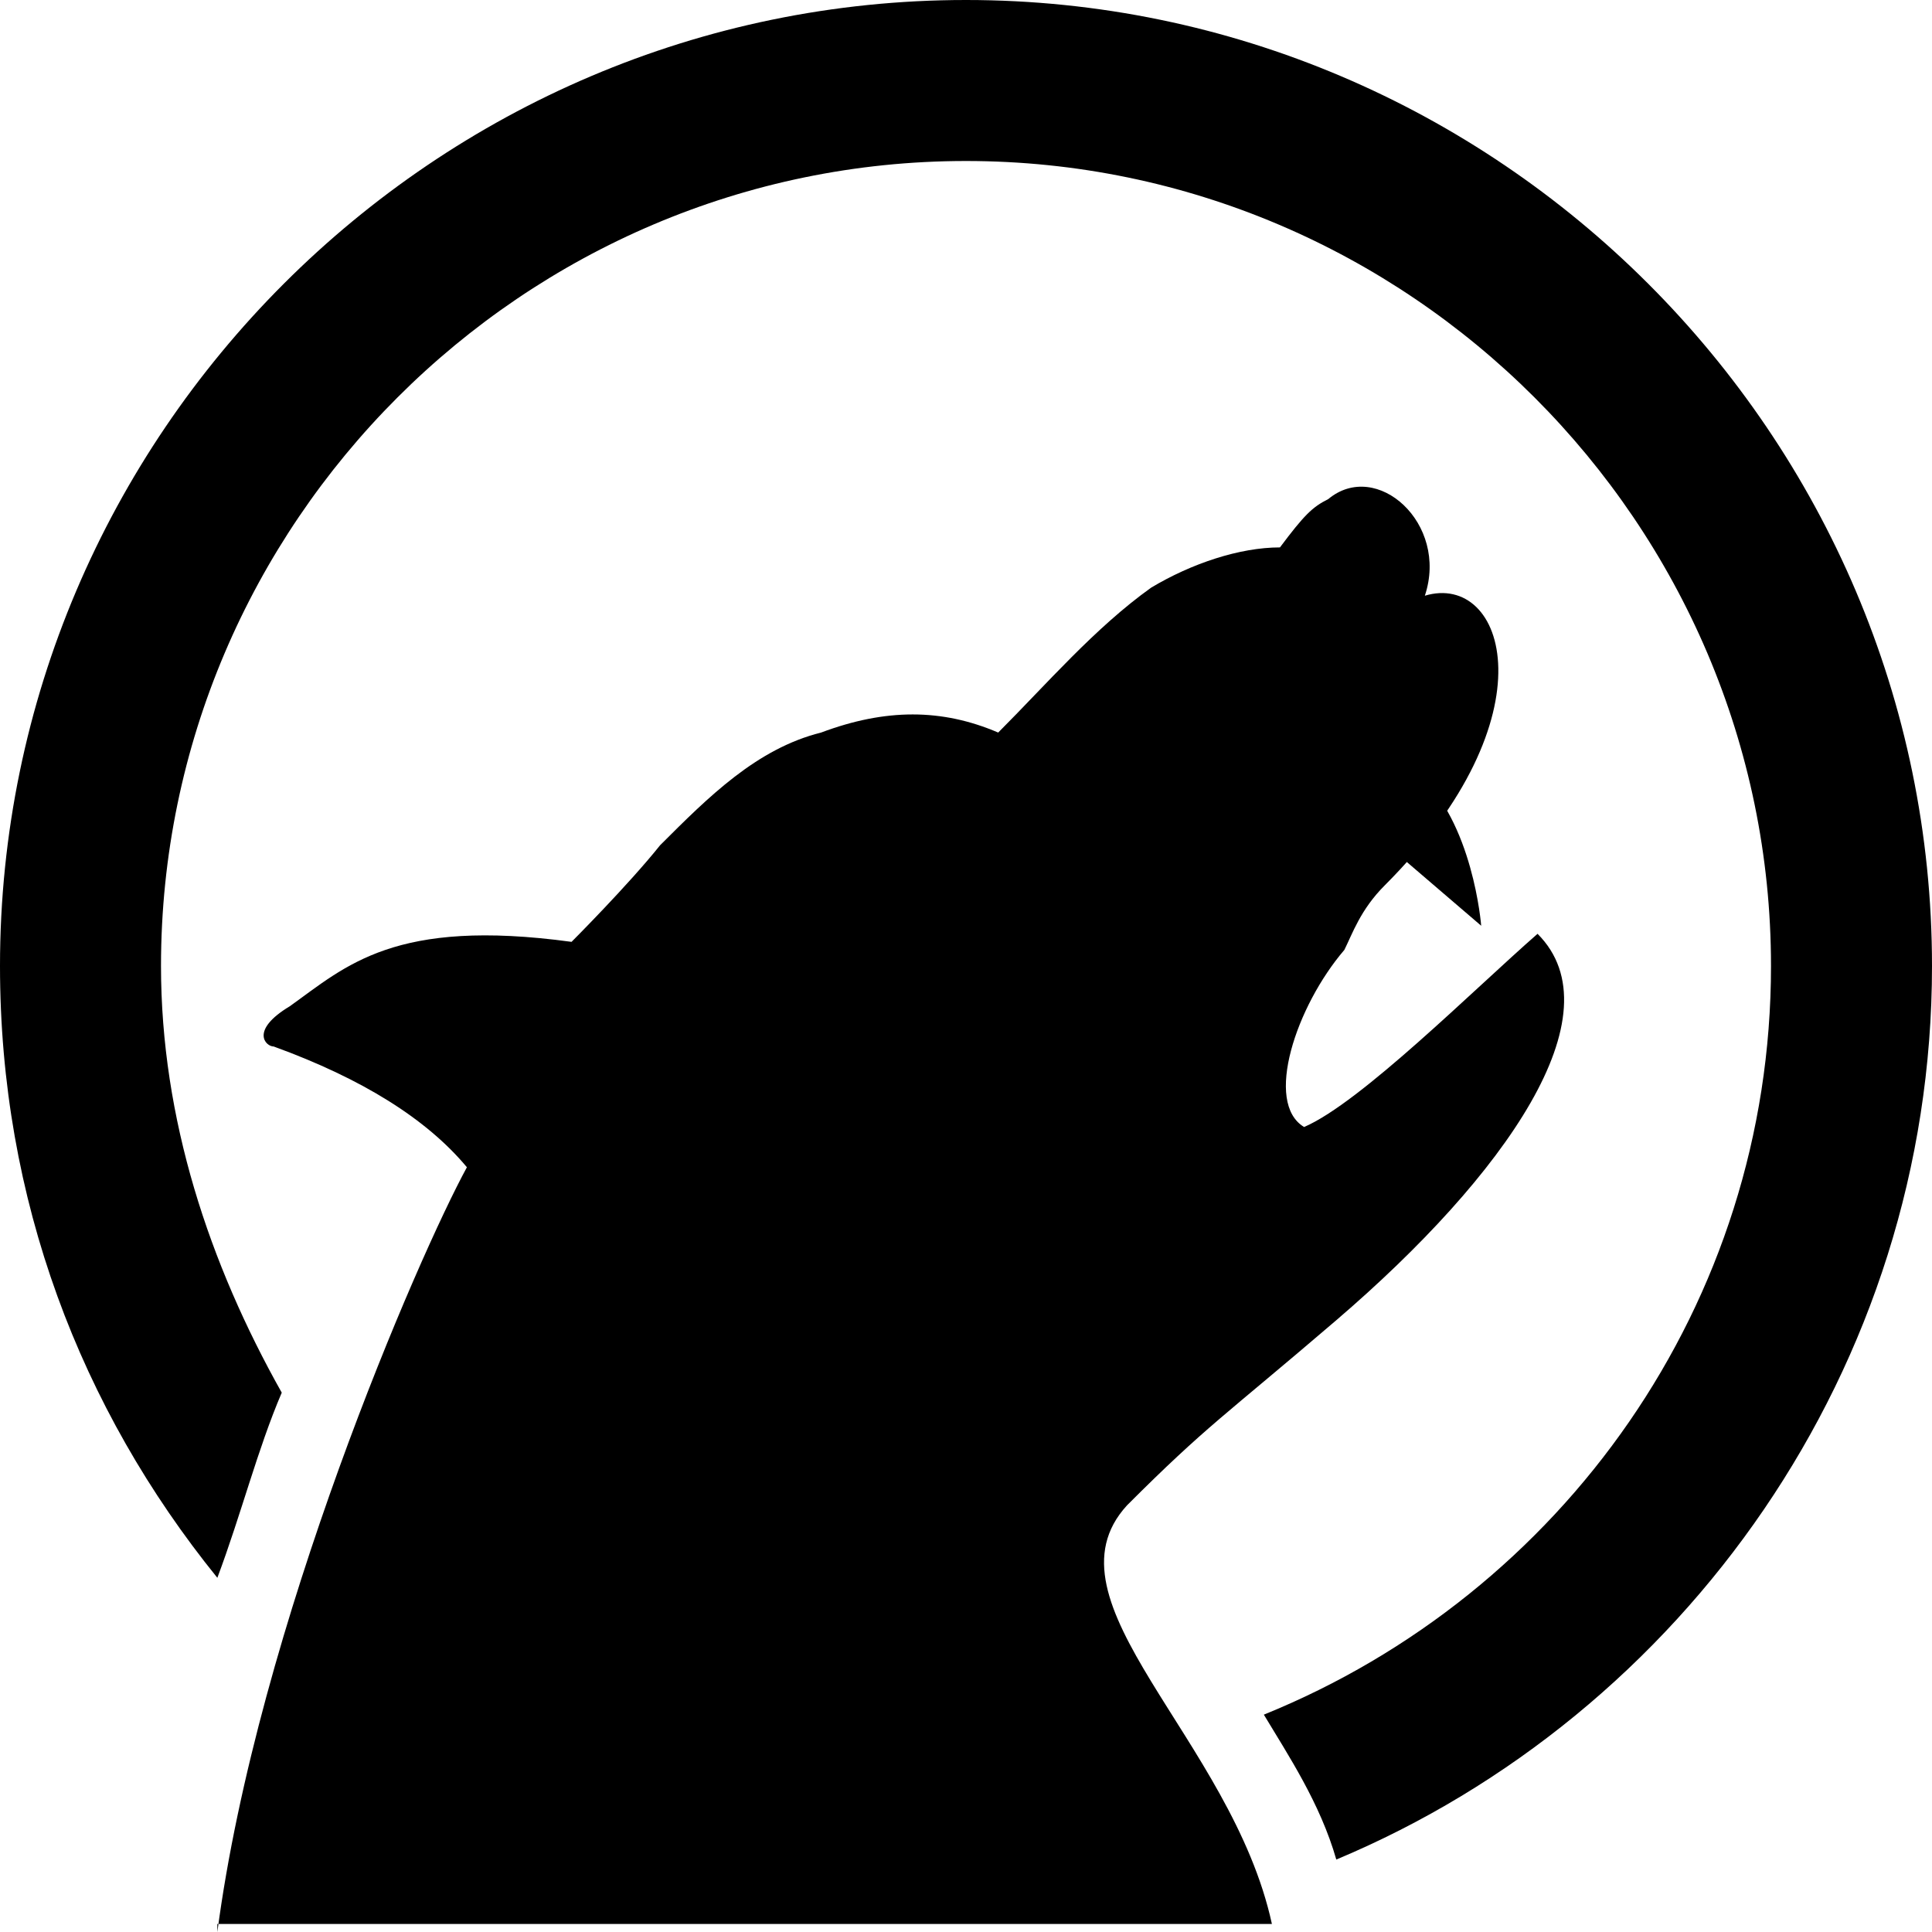 <?xml version="1.0" encoding="utf-8"?>
<!-- Generator: Adobe Illustrator 17.1.0, SVG Export Plug-In . SVG Version: 6.00 Build 0)  -->
<!DOCTYPE svg PUBLIC "-//W3C//DTD SVG 1.1//EN" "http://www.w3.org/Graphics/SVG/1.1/DTD/svg11.dtd">
<svg version="1.1" id="Layer_1" xmlns="http://www.w3.org/2000/svg" xmlns:xlink="http://www.w3.org/1999/xlink" x="0px" y="0px"
	 width="24px" height="24px" viewBox="0 0 24 24" style="enable-background:new 0 0 24 24;" xml:space="preserve">
<path d="M17.6,9.6L17,10.3l1.4,1.2C18.4,11.5,18.3,10.2,17.6,9.6z"/>
<path d="M2.7,24c0.5-3.8,2.5-8.4,3.1-9.5c-0.5-0.6-1.3-1.1-2.4-1.5c-0.1,0-0.3-0.2,0.2-0.5c0.7-0.5,1.3-1.1,3.5-0.8
	c0,0,0.7-0.7,1.1-1.2c0.6-0.6,1.2-1.2,2-1.4c0.8-0.3,1.5-0.3,2.2,0c0.6-0.6,1.2-1.3,1.9-1.8c0.5-0.3,1.1-0.5,1.6-0.5
	c0.3-0.4,0.4-0.5,0.6-0.6c0.6-0.5,1.5,0.3,1.2,1.2c1-0.3,1.6,1.5-0.5,3.6c-0.3,0.3-0.4,0.6-0.5,0.8c-0.6,0.7-1,1.9-0.5,2.2
	c0.7-0.3,2.1-1.7,2.9-2.4c1,1-0.4,3-2.5,4.8c-1.4,1.2-1.6,1.3-2.6,2.3c-1.1,1.2,1.3,2.9,1.8,5.2H2.7z"/>
<path d="M12,0C5.4,0,0,5.4,0,12c0,2.9,1,5.5,2.7,7.6C3,18.8,3.2,18,3.5,17.3C2.6,15.7,2,13.9,2,12C2,6.5,6.5,2,12,2s10,4.5,10,10
	c0,4.2-2.6,7.8-6.3,9.3c0.3,0.5,0.7,1.1,0.9,1.8C20.9,21.3,24,17,24,12C24,5.4,18.6,0,12,0z"/>
</svg>
